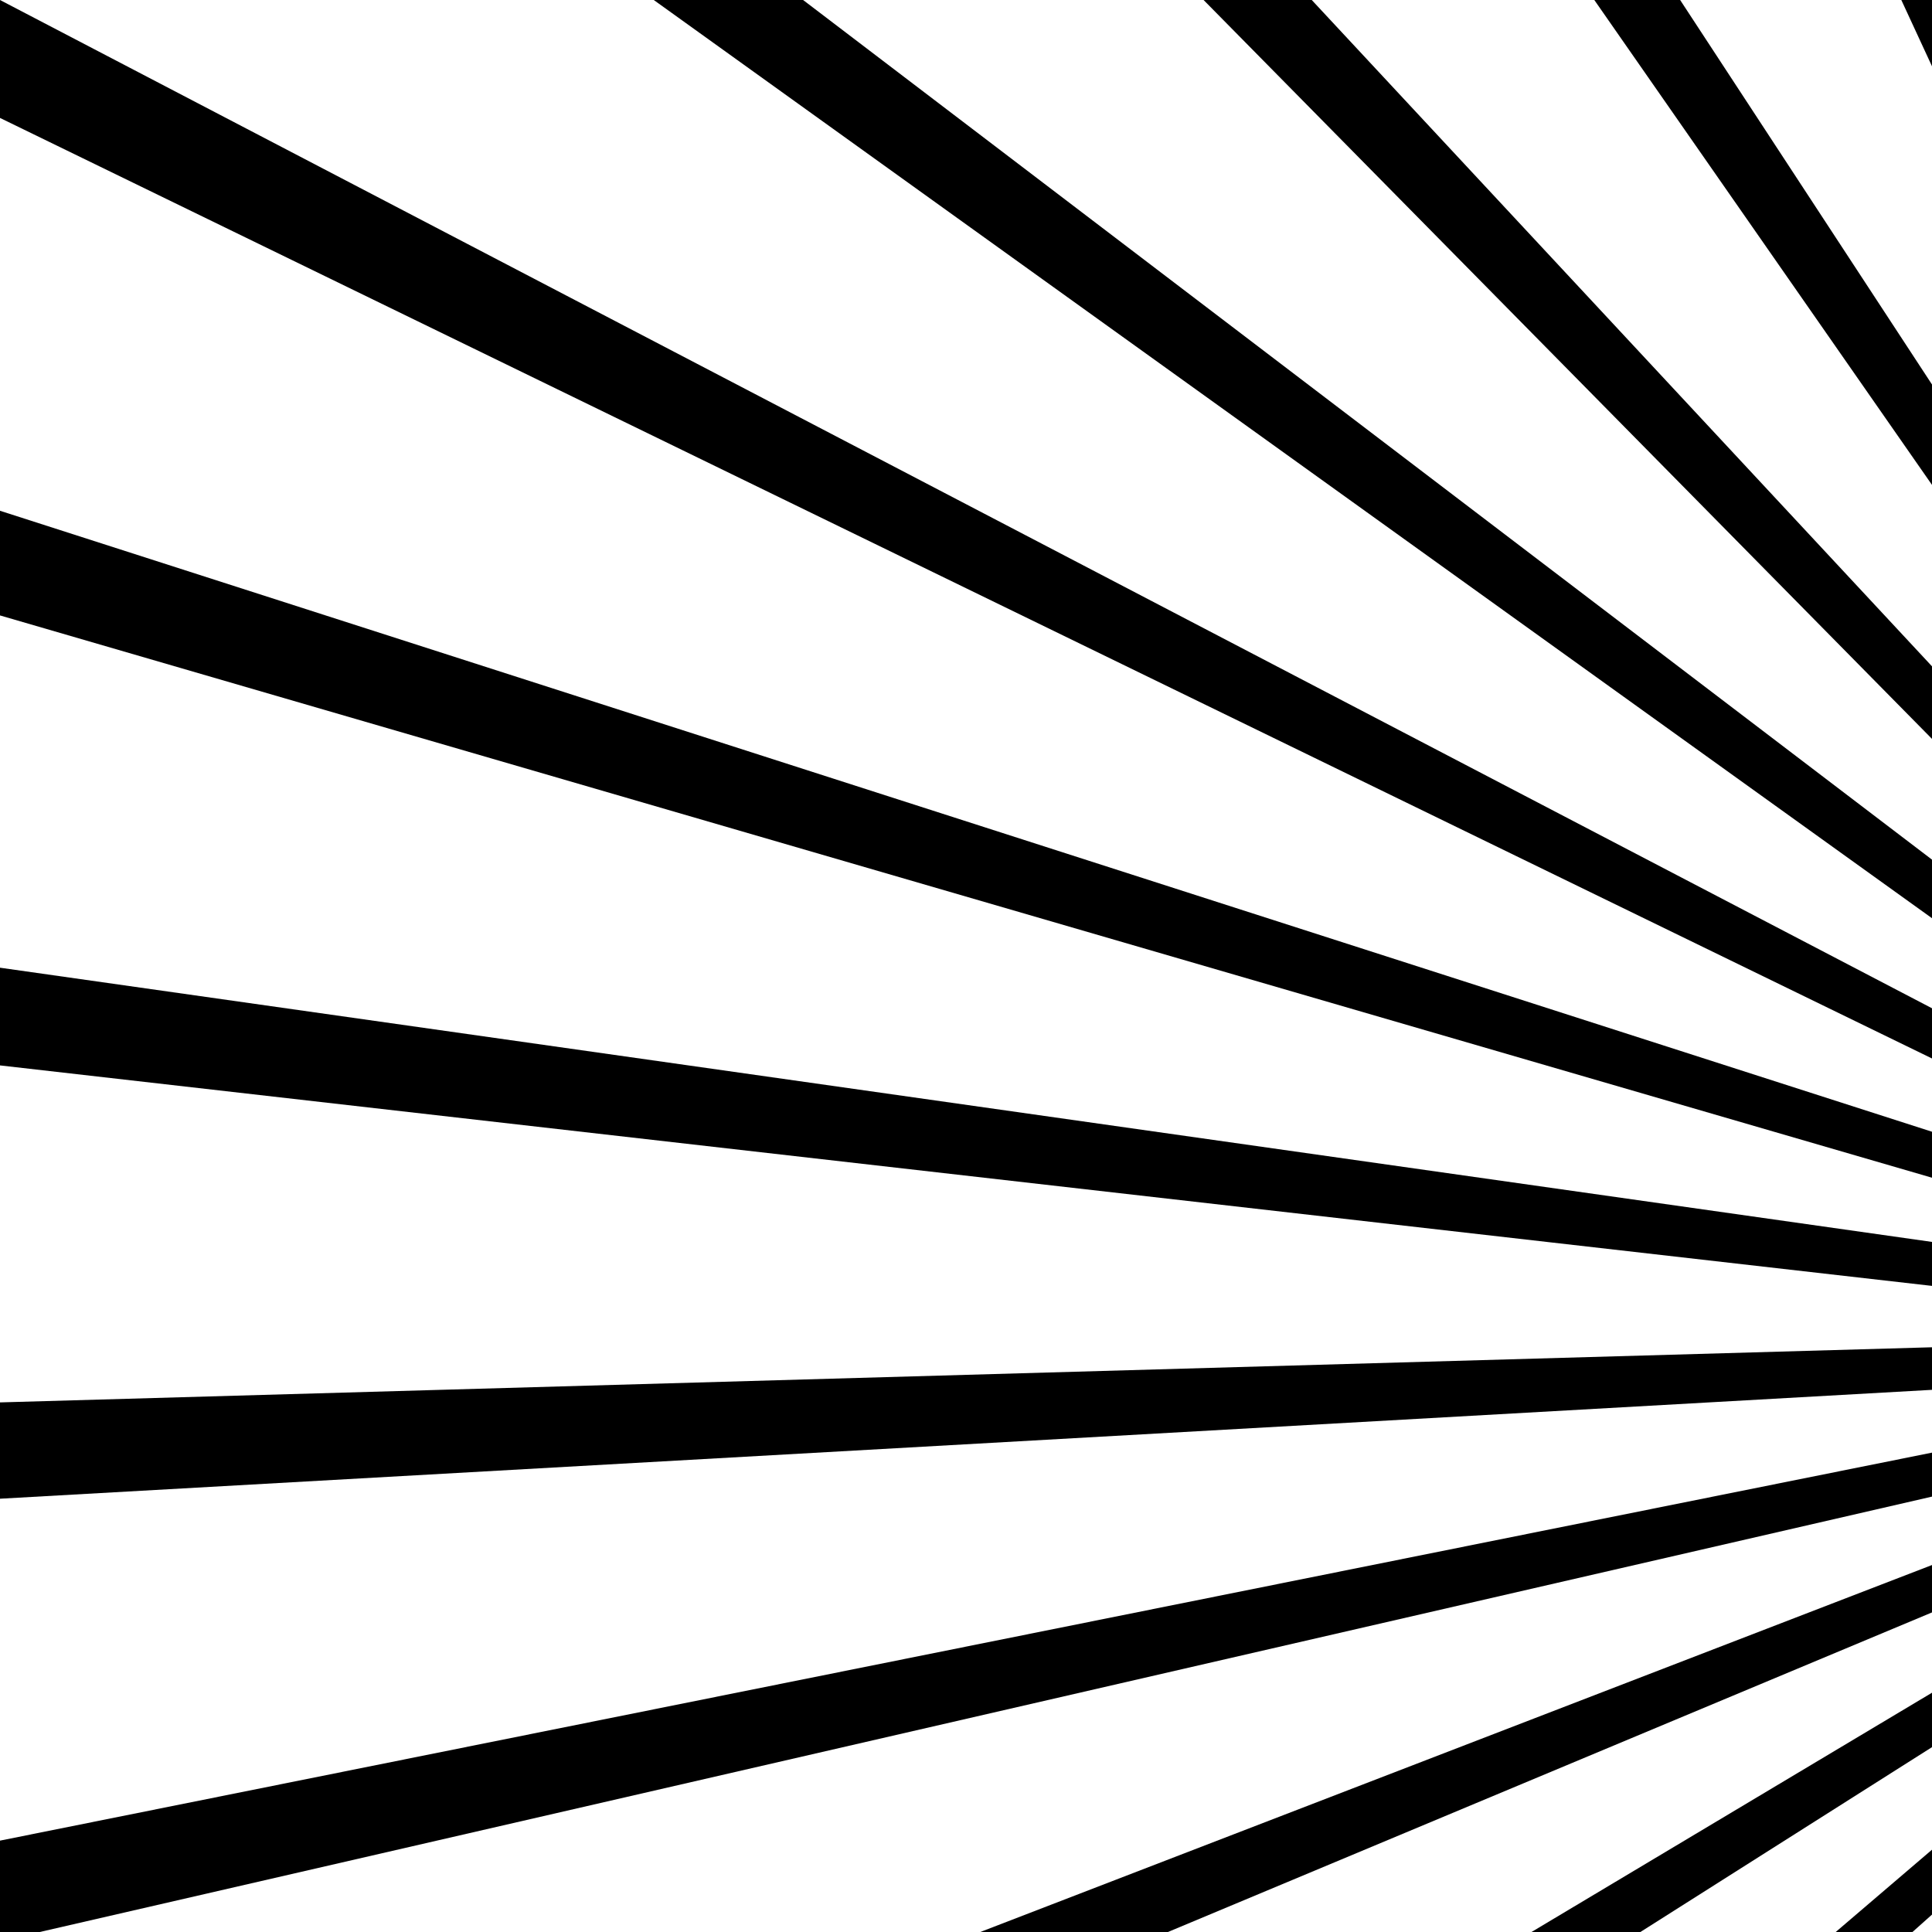 <svg xmlns="http://www.w3.org/2000/svg" xmlns:xlink="http://www.w3.org/1999/xlink" width="100" zoomAndPan="magnify" viewBox="0 0 75 75" height="100" preserveAspectRatio="xMidYMid meet" version="1.0"><rect x="-7.5" width="90" fill="#ffffff" y="-7.5" height="90" fill-opacity="1"/><rect x="-7.5" width="90" fill="#ffffff" y="-7.5" height="90" fill-opacity="1"/><path fill="#000000" d="M 75 28.684 L 75 25.867 L 50.922 0 L 46.723 0 Z M 75 28.684 " fill-opacity="1" fill-rule="nonzero"/><path fill="#000000" d="M 75 18.824 L 75 14.926 L 65.223 0 L 61.891 0 Z M 75 18.824 " fill-opacity="1" fill-rule="nonzero"/><path fill="#000000" d="M 0 4.578 L 75 41.09 L 75 39.141 L 0 0 Z M 0 4.578 " fill-opacity="1" fill-rule="nonzero"/><path fill="#000000" d="M 75 2.574 L 75 0 L 73.809 0 Z M 75 2.574 " fill-opacity="1" fill-rule="nonzero"/><path fill="#000000" d="M 75 56.391 L 0 71.453 L 0 75 L 1.543 75 L 75 58.098 Z M 75 56.391 " fill-opacity="1" fill-rule="nonzero"/><path fill="#000000" d="M 75 35.645 L 75 33.371 L 31.176 0 L 25.379 0 Z M 75 35.645 " fill-opacity="1" fill-rule="nonzero"/><path fill="#000000" d="M 75 67.824 L 75 65.711 L 59.453 75 L 63.68 75 Z M 75 67.824 " fill-opacity="1" fill-rule="nonzero"/><path fill="#000000" d="M 75 45.719 L 75 43.934 L 0 19.828 L 0 23.891 Z M 75 45.719 " fill-opacity="1" fill-rule="nonzero"/><path fill="#000000" d="M 75 62.594 L 75 60.754 L 38.055 75 L 45.34 75 Z M 75 62.594 " fill-opacity="1" fill-rule="nonzero"/><path fill="#000000" d="M 75 74.324 L 75 71.805 L 71.262 75 L 74.242 75 Z M 75 74.324 " fill-opacity="1" fill-rule="nonzero"/><path fill="#000000" d="M 75 53.953 L 75 52.301 L 0 54.441 L 0 58.18 Z M 75 53.953 " fill-opacity="1" fill-rule="nonzero"/><path fill="#000000" d="M 75 49.918 L 75 48.211 L 0 37.566 L 0 41.359 Z M 75 49.918 " fill-opacity="1" fill-rule="nonzero"/></svg>